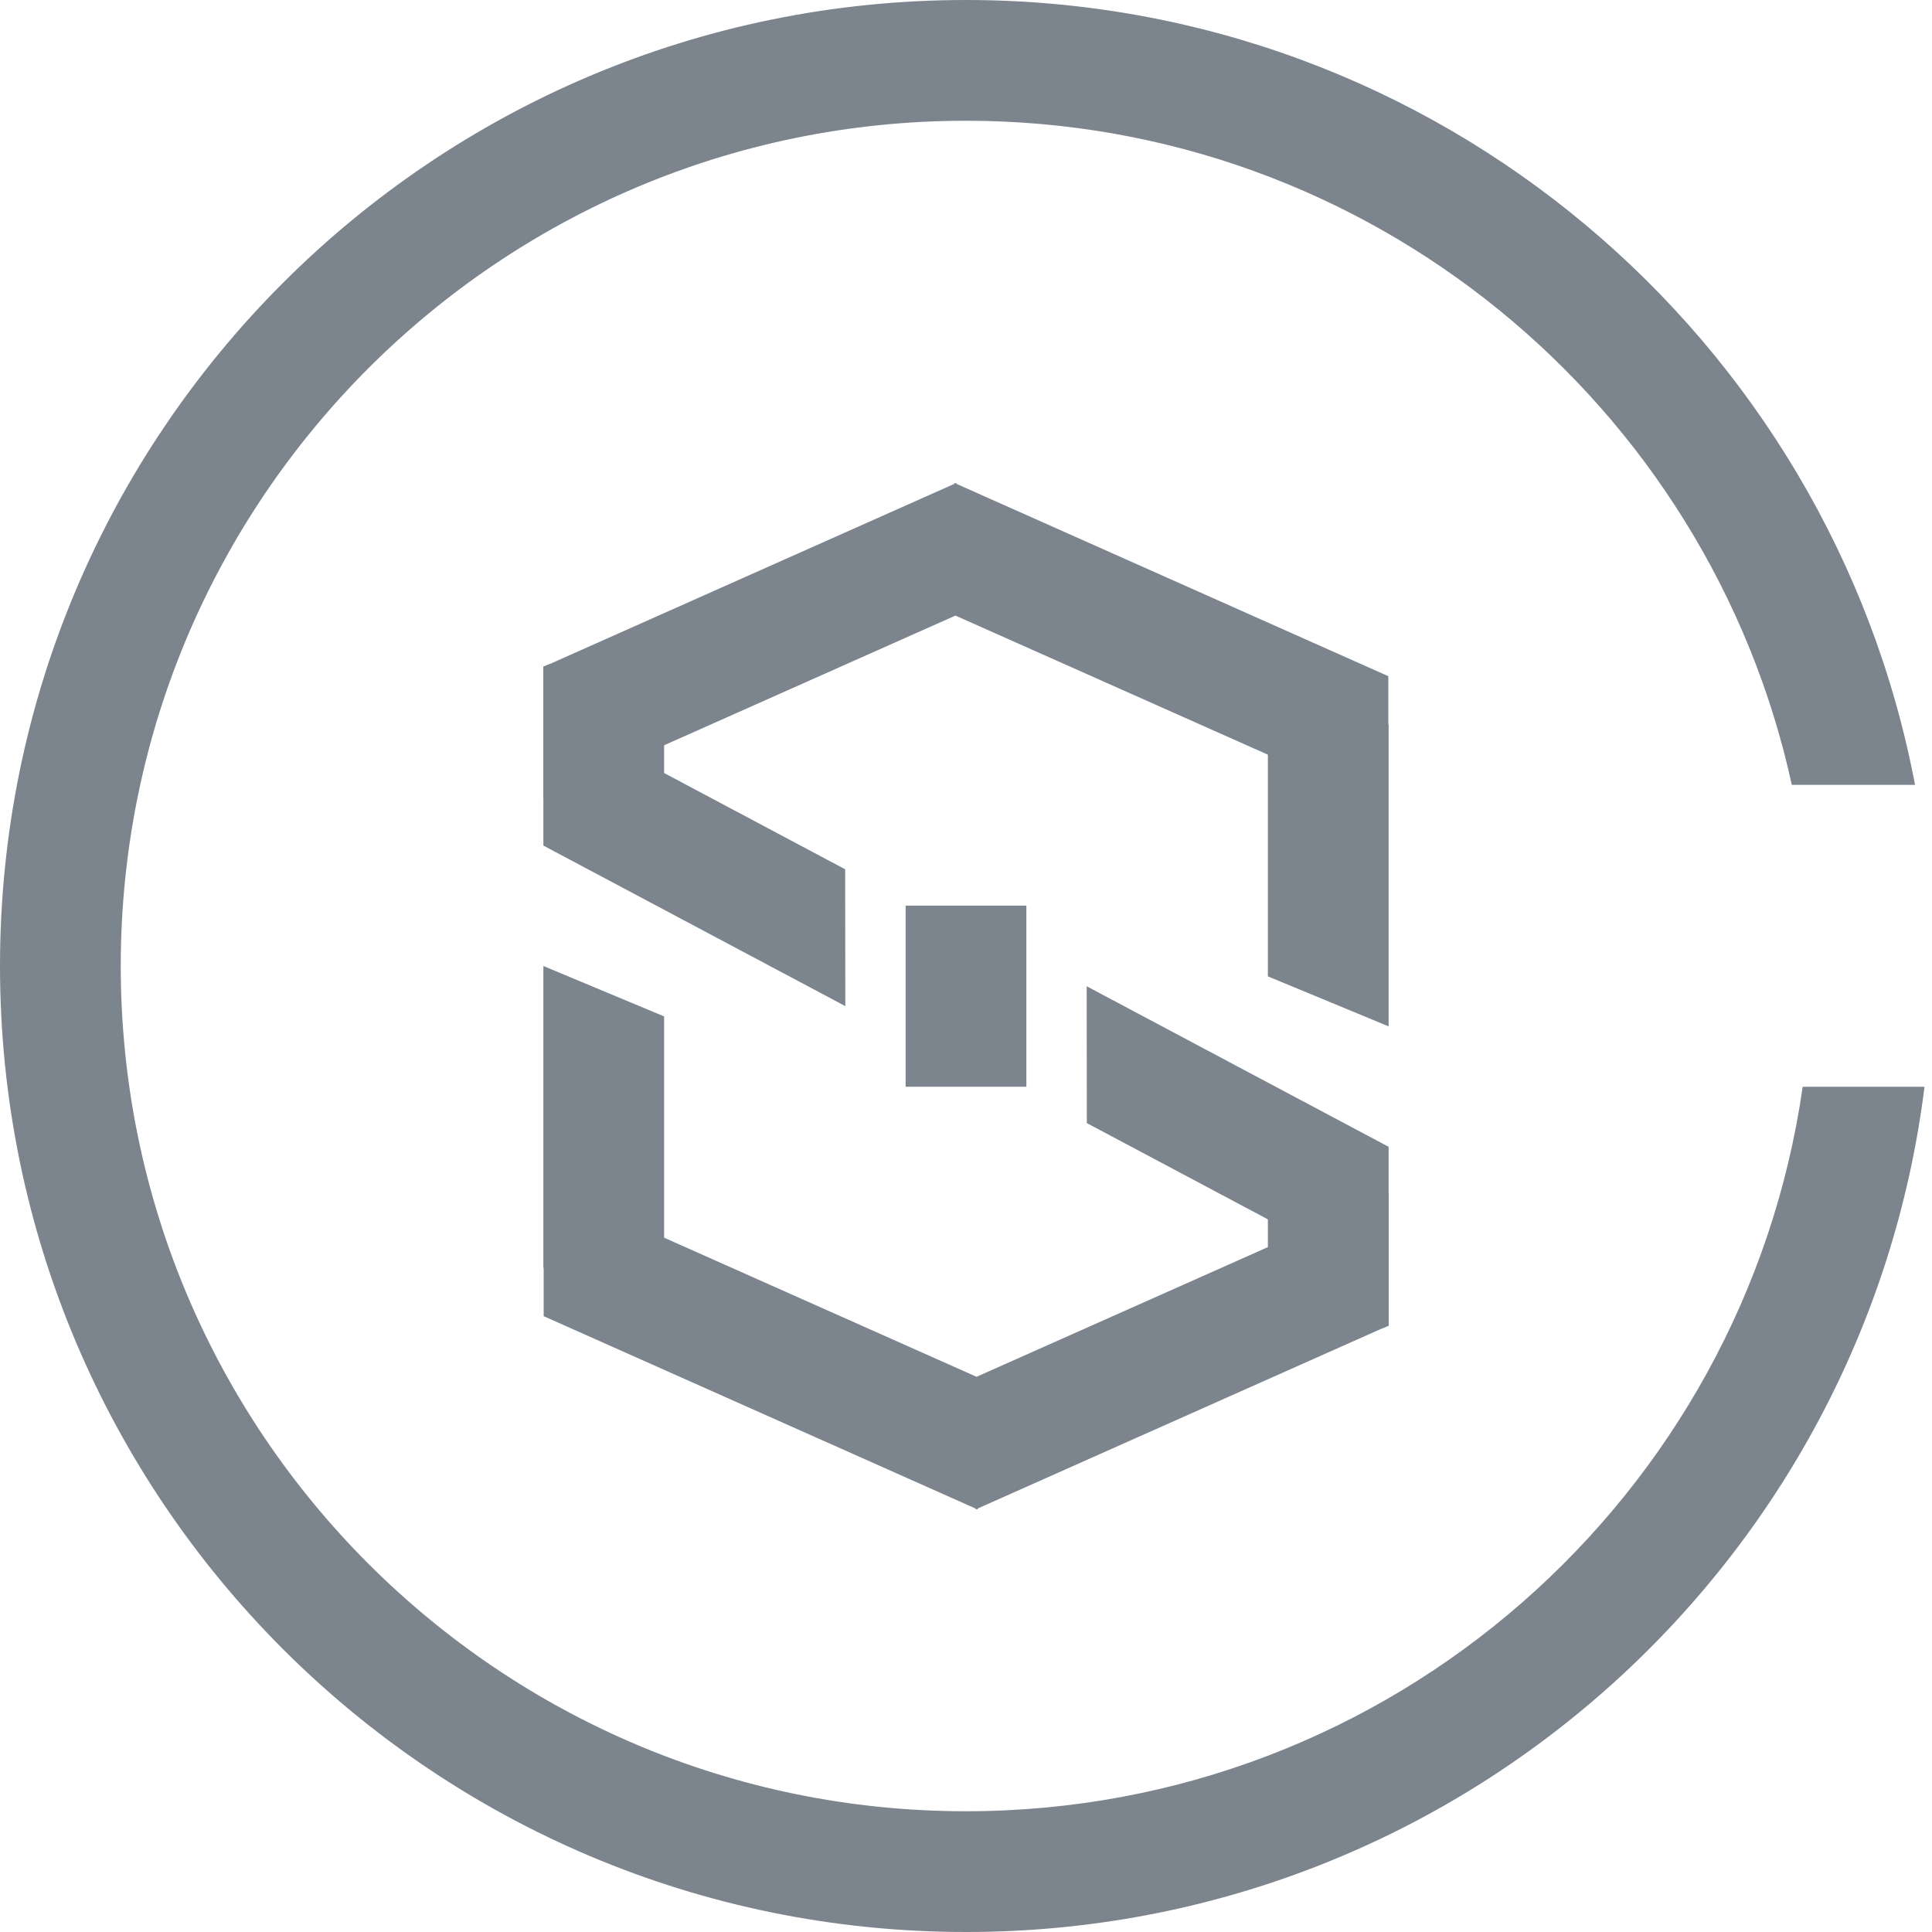 <?xml version="1.0" encoding="UTF-8"?>
<svg width="32px" height="32px" viewBox="0 0 32 32" version="1.1" xmlns="http://www.w3.org/2000/svg" xmlns:xlink="http://www.w3.org/1999/xlink">
    <!-- Generator: Sketch 52.6 (67491) - http://www.bohemiancoding.com/sketch -->
    <title>VPN 连接-32px</title>
    <desc>Created with Sketch.</desc>
    <g id="VPN-连接-32px" stroke="none" stroke-width="1" fill="none" fill-rule="evenodd">
        <rect id="Rectangle-Copy" fill="#444444" opacity="0" x="0" y="0" width="32" height="32"></rect>
        <g id="Group" fill="#7C848E">
            <g id="Group-4" transform="translate(9, 8)">
                <polygon id="Rectangle-26-Copy" points="12 4 14 4 14 9 12 8.172"></polygon>
                <path d="M6.825,0.006 L6.839,-6.09512441e-14 L6.846,0.016 L13.995,3.2 L13.995,4.048 L13.465,5.152 L6.825,2.196 L5.68434189e-14,5.234 L0.001,3.045 L6.803,0.016 L6.81,1.23234756e-14 L6.825,0.006 Z" id="Combined-Shape"></path>
                <polygon id="Rectangle-27-Copy-4" transform="translate(2.97, 6.452) scale(-1, -1) rotate(28) translate(-2.97, -6.452) " points="0.138 5.452 4.587 5.452 5.802 5.452 5.802 7.452 1.204 7.452"></polygon>
                <polygon id="Rectangle-28" points="0.102 3 2 3 2 6 0 6 0 3.041"></polygon>
            </g>
            <g id="Group-4-Copy" transform="translate(16, 20.5) scale(-1, -1) translate(-16, -20.5) translate(9, 16)">
                <polygon id="Rectangle-26-Copy" points="12 4 14 4 14 9 12 8.165"></polygon>
                <path d="M6.825,0.006 L6.839,-6.09512441e-14 L6.846,0.016 L13.995,3.2 L13.995,4.048 L13.465,5.152 L6.825,2.196 L5.68434189e-14,5.234 L0.001,3.045 L6.803,0.016 L6.81,1.23234756e-14 L6.825,0.006 Z" id="Combined-Shape"></path>
                <polygon id="Rectangle-27-Copy-4" transform="translate(2.97, 6.452) scale(-1, -1) rotate(28) translate(-2.97, -6.452) " points="0.138 5.452 4.587 5.452 5.802 5.452 5.802 7.452 1.204 7.452"></polygon>
                <polygon id="Rectangle-28" points="0.102 3 2 3 2 6 0 6 0 3.041"></polygon>
            </g>
            <rect id="Rectangle-28-Copy-2" x="15" y="15" width="2" height="3"></rect>
            <path d="M31.719,13 L29.678,13 C28.305,6.71 22.702,2 16,2 C8.268,2 2,8.268 2,16 C2,23.732 8.268,30 16,30 C23.053,30 28.887,24.785 29.858,18 L31.876,18 C30.892,25.893 24.159,32 16,32 C7.163,32 -2.0250468e-13,24.837 -2.0250468e-13,16 C-2.0250468e-13,7.163 7.163,0 16,0 C23.811,0 30.315,5.598 31.719,13 Z" id="Combined-Shape" fill-rule="nonzero"></path>
        </g>
    </g>
</svg>